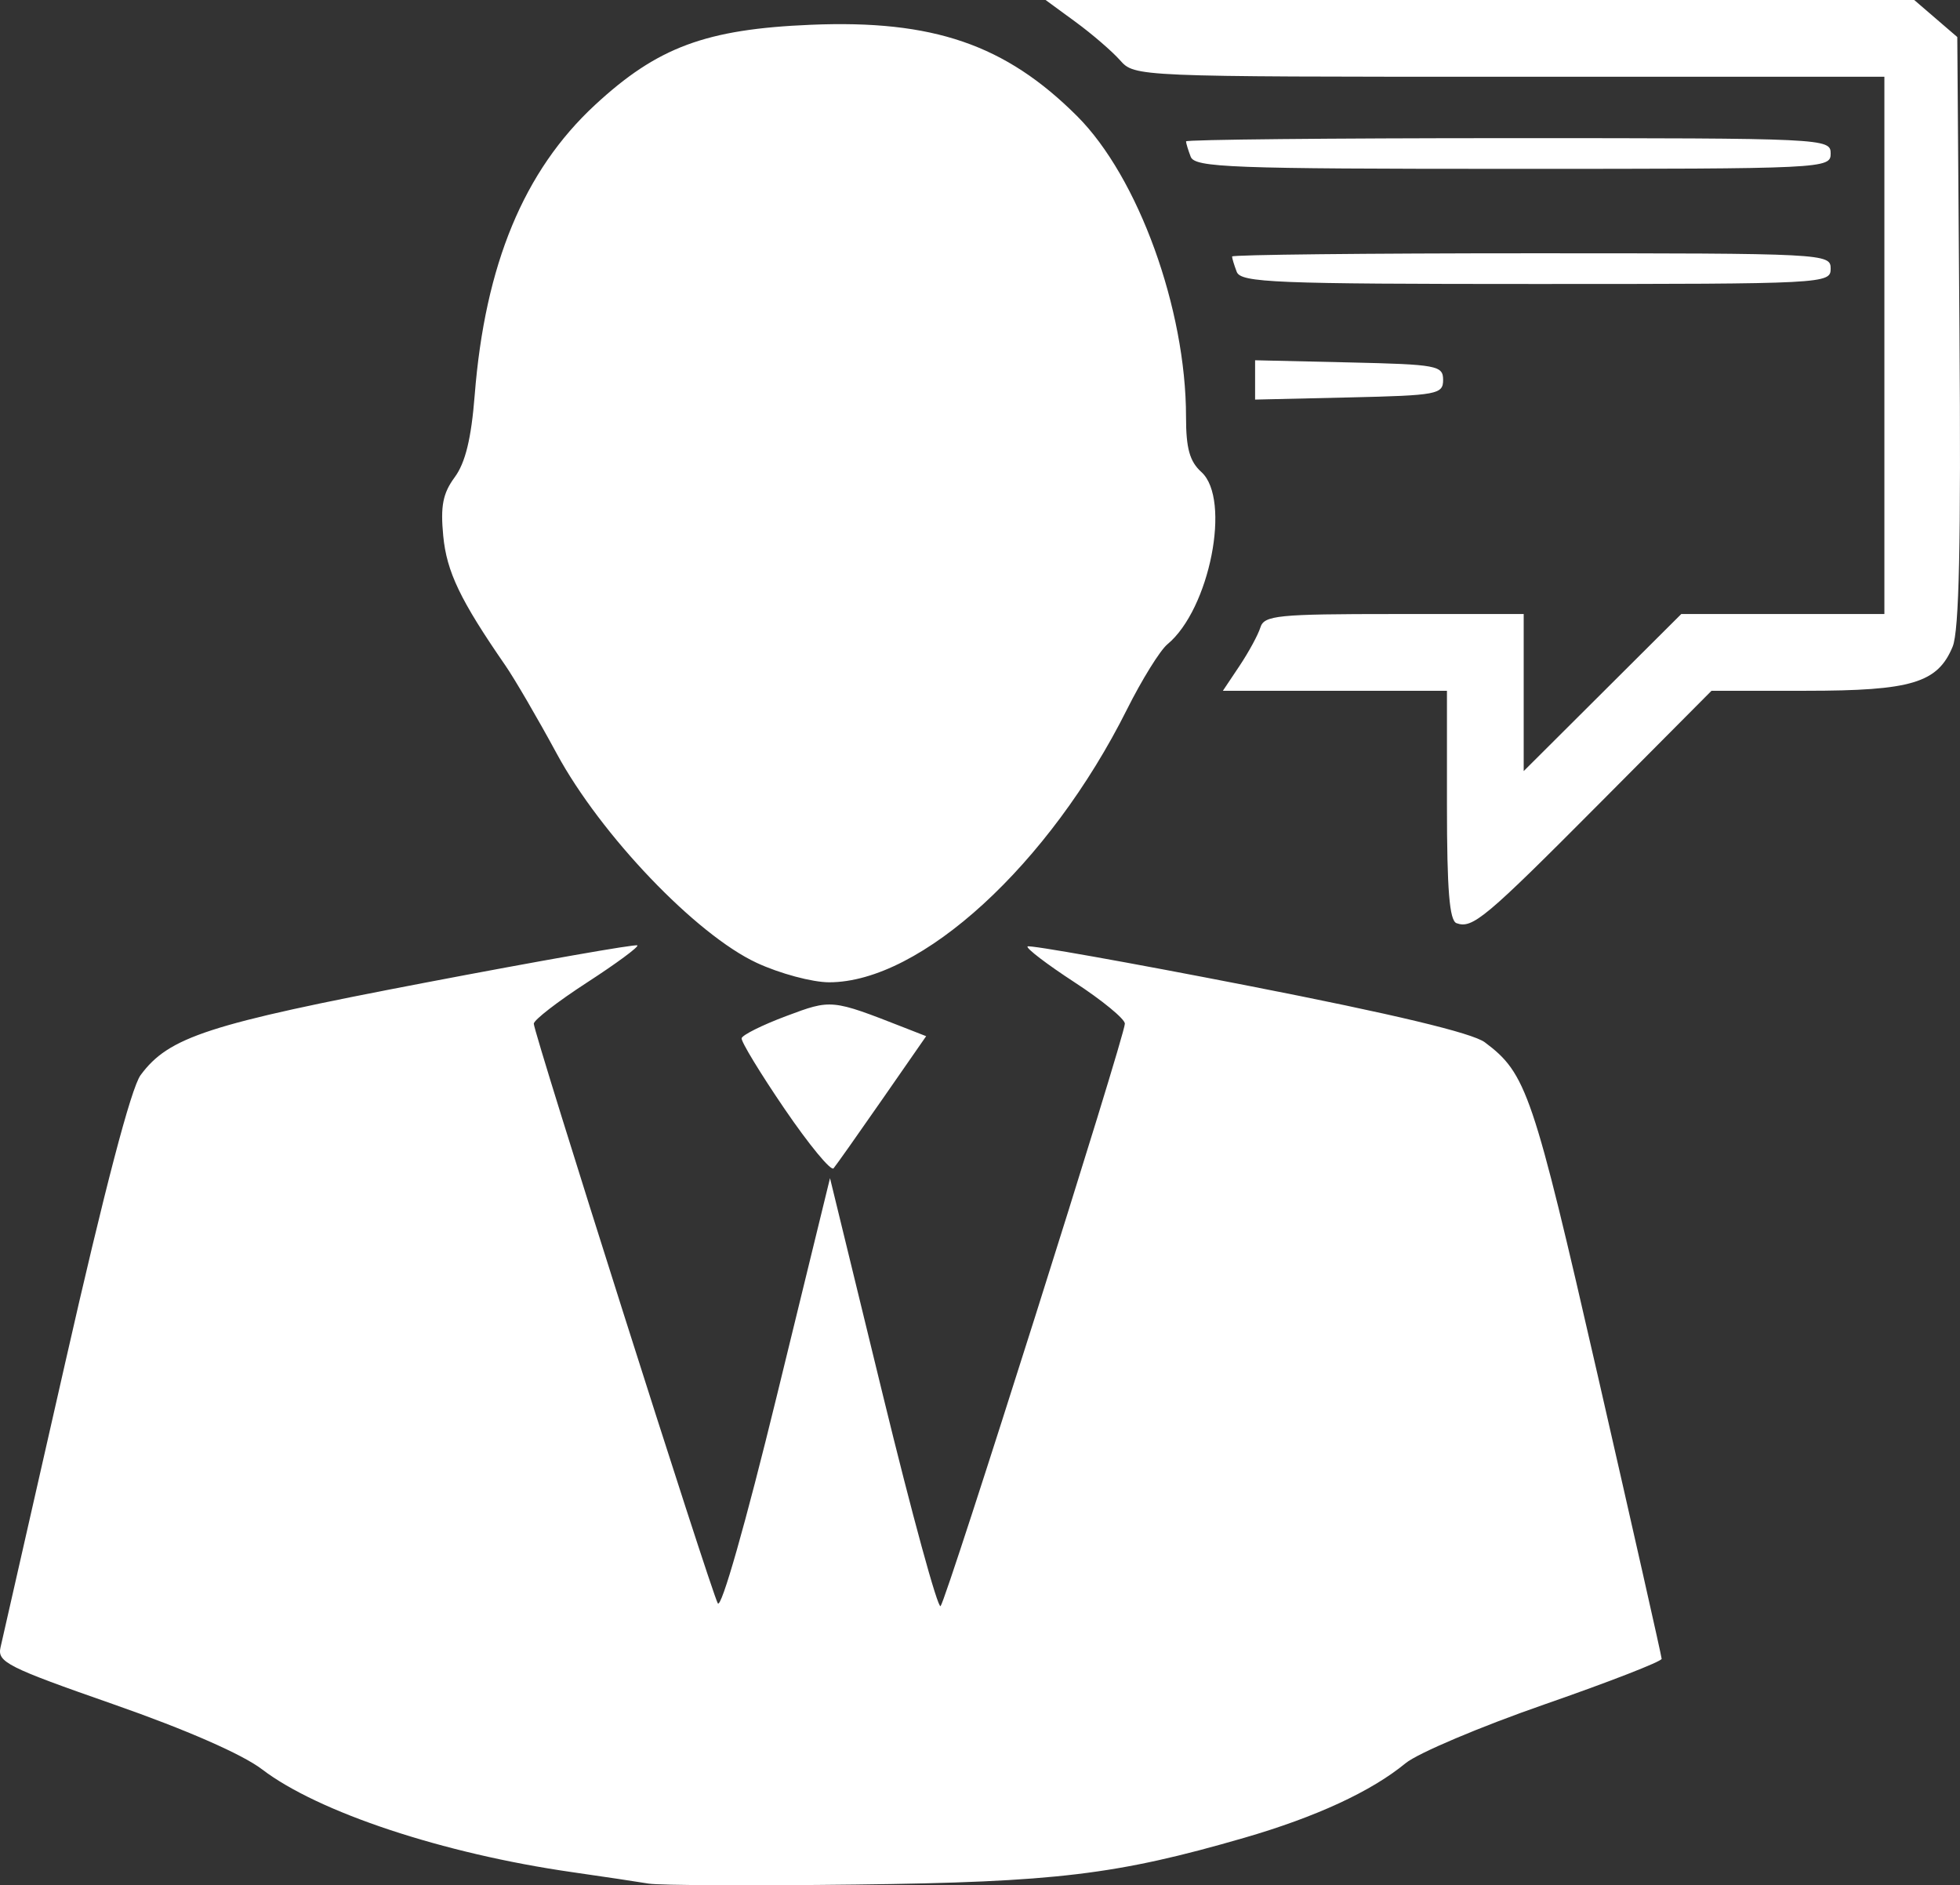 <?xml version="1.0" encoding="UTF-8" standalone="no"?>
<svg
   xmlns:dc="http://purl.org/dc/elements/1.1/"
   xmlns:cc="http://creativecommons.org/ns#"
   xmlns:rdf="http://www.w3.org/1999/02/22-rdf-syntax-ns#"
   xmlns:svg="http://www.w3.org/2000/svg"
   xmlns="http://www.w3.org/2000/svg"
   viewBox="0 0 319.251 307.041"
   height="307.041"
   width="319.251"
   version="1.1"
   id="svg2">
  <rect x="0" y="0" width="319.251" height="307.041" fill="#333333" stroke="none"/>
  <defs
     id="defs6" />
  <path
     id="path4138"
     d="m 105.684,306.769 c -1.719,-0.29 -7.344,-1.132 -12.5,-1.871 -20.997,-3.01 -41.351,-9.759 -50.501,-16.744 -3.216,-2.455 -12.363,-6.459 -24.193,-10.589 -17.312,-6.045 -18.965,-6.879 -18.4,-9.291 0.342,-1.457 5.079,-22.294 10.526,-46.304 6.425,-28.318 10.741,-44.786 12.284,-46.875 4.602,-6.227 10.993,-8.303 46.316,-15.049 18.787,-3.588 34.357,-6.323 34.601,-6.079 0.244,0.244 -3.449,2.967 -8.207,6.051 -4.758,3.084 -8.657,6.1 -8.664,6.702 -0.018,1.482 28.783,92.199 29.968,94.393 0.551,1.019 4.524,-12.934 9.61,-33.75 l 8.671,-35.488 8.61,35.321 c 4.735,19.427 8.966,34.895 9.402,34.375 1.031,-1.232 30.07,-93.005 30.016,-94.862 -0.022,-0.779 -3.714,-3.809 -8.203,-6.734 -4.489,-2.925 -7.929,-5.551 -7.645,-5.835 0.285,-0.285 16.471,2.598 35.969,6.406 23.649,4.619 36.469,7.683 38.505,9.203 6.796,5.074 7.852,8.189 18.402,54.281 5.708,24.939 10.39,45.697 10.405,46.127 0.015,0.431 -8.552,3.764 -19.036,7.407 -10.484,3.643 -20.69,7.962 -22.678,9.598 -5.589,4.599 -14.595,8.76 -26.298,12.151 -20.738,6.01 -30.737,7.213 -63.212,7.608 -16.844,0.205 -32.031,0.136 -33.75,-0.154 z m 22.122,-126.154 c -3.961,-5.808 -7.115,-10.994 -7.007,-11.525 0.108,-0.531 3.36,-2.151 7.228,-3.6 7.416,-2.779 7.378,-2.783 19.305,1.885 l 3.523,1.379 -7.162,10.311 c -3.939,5.671 -7.504,10.716 -7.923,11.211 -0.418,0.495 -4.002,-3.852 -7.963,-9.66 z m -4.565,-23.813 c -9.894,-4.605 -25.378,-20.806 -32.557,-34.065 -3.094,-5.713 -6.864,-12.182 -8.379,-14.375 -7.334,-10.617 -9.548,-15.233 -10.11,-21.085 -0.467,-4.862 -0.062,-6.935 1.868,-9.555 1.737,-2.358 2.698,-6.3 3.254,-13.346 1.68,-21.283 8.008,-36.552 19.596,-47.28 C 107.092,7.671 114.981,4.743 132.094,4.034 c 19.892,-0.824 31.649,3.209 43.332,14.861 9.973,9.947 17.758,31.42 17.758,48.984 0,5.146 0.589,7.267 2.5,8.996 4.894,4.429 1.36,22.351 -5.532,28.053 -1.199,0.992 -4.166,5.773 -6.595,10.625 -12.641,25.256 -33.566,44.423 -48.499,44.423 -2.75,0 -8.068,-1.428 -11.818,-3.174 z m 114.005,-6.45 c -1.155,-0.414 -1.562,-5.422 -1.562,-19.206 l 0,-18.646 -18.248,0 -18.248,0 2.714,-4.062 c 1.492,-2.234 3.02,-5.047 3.394,-6.25 0.612,-1.97 2.777,-2.188 21.784,-2.188 l 21.104,0 0,12.79 0,12.79 12.834,-12.79 L 273.852,100 l 16.541,0 16.541,0 0,-43.75 0,-43.75 -61.056,0 c -60.871,0 -61.063,-0.008 -63.438,-2.683 -1.31,-1.476 -4.575,-4.288 -7.256,-6.25 L 170.309,0 l 70.743,0 70.743,0 3.507,3.016 3.507,3.016 0.356,47.87 c 0.257,34.568 -0.052,48.856 -1.114,51.418 -2.444,5.9 -6.702,7.18 -23.884,7.18 l -15.391,0 -18.109,18.206 c -18.779,18.881 -20.808,20.582 -23.421,19.646 z m -32.812,-88.477 0,-3.202 15.312,0.351 c 14.362,0.329 15.312,0.506 15.312,2.851 0,2.345 -0.95,2.522 -15.312,2.851 l -15.312,0.351 0,-3.202 z m -2.991,-17.602 c -0.417,-1.087 -0.759,-2.212 -0.759,-2.5 0,-0.288 21.938,-0.523 48.75,-0.523 47.917,0 48.75,0.043 48.75,2.5 0,2.457 -0.833,2.5 -47.991,2.5 -42.609,0 -48.076,-0.222 -48.75,-1.977 z m -7.5,-18.75 c -0.417,-1.087 -0.759,-2.212 -0.759,-2.5 0,-0.288 23.625,-0.523 52.5,-0.523 51.667,0 52.5,0.04 52.5,2.5 0,2.46 -0.833,2.5 -51.741,2.5 -46.028,0 -51.825,-0.218 -52.5,-1.977 z"
     style="fill:#ffffff;fill-opacity:1" />
</svg>
